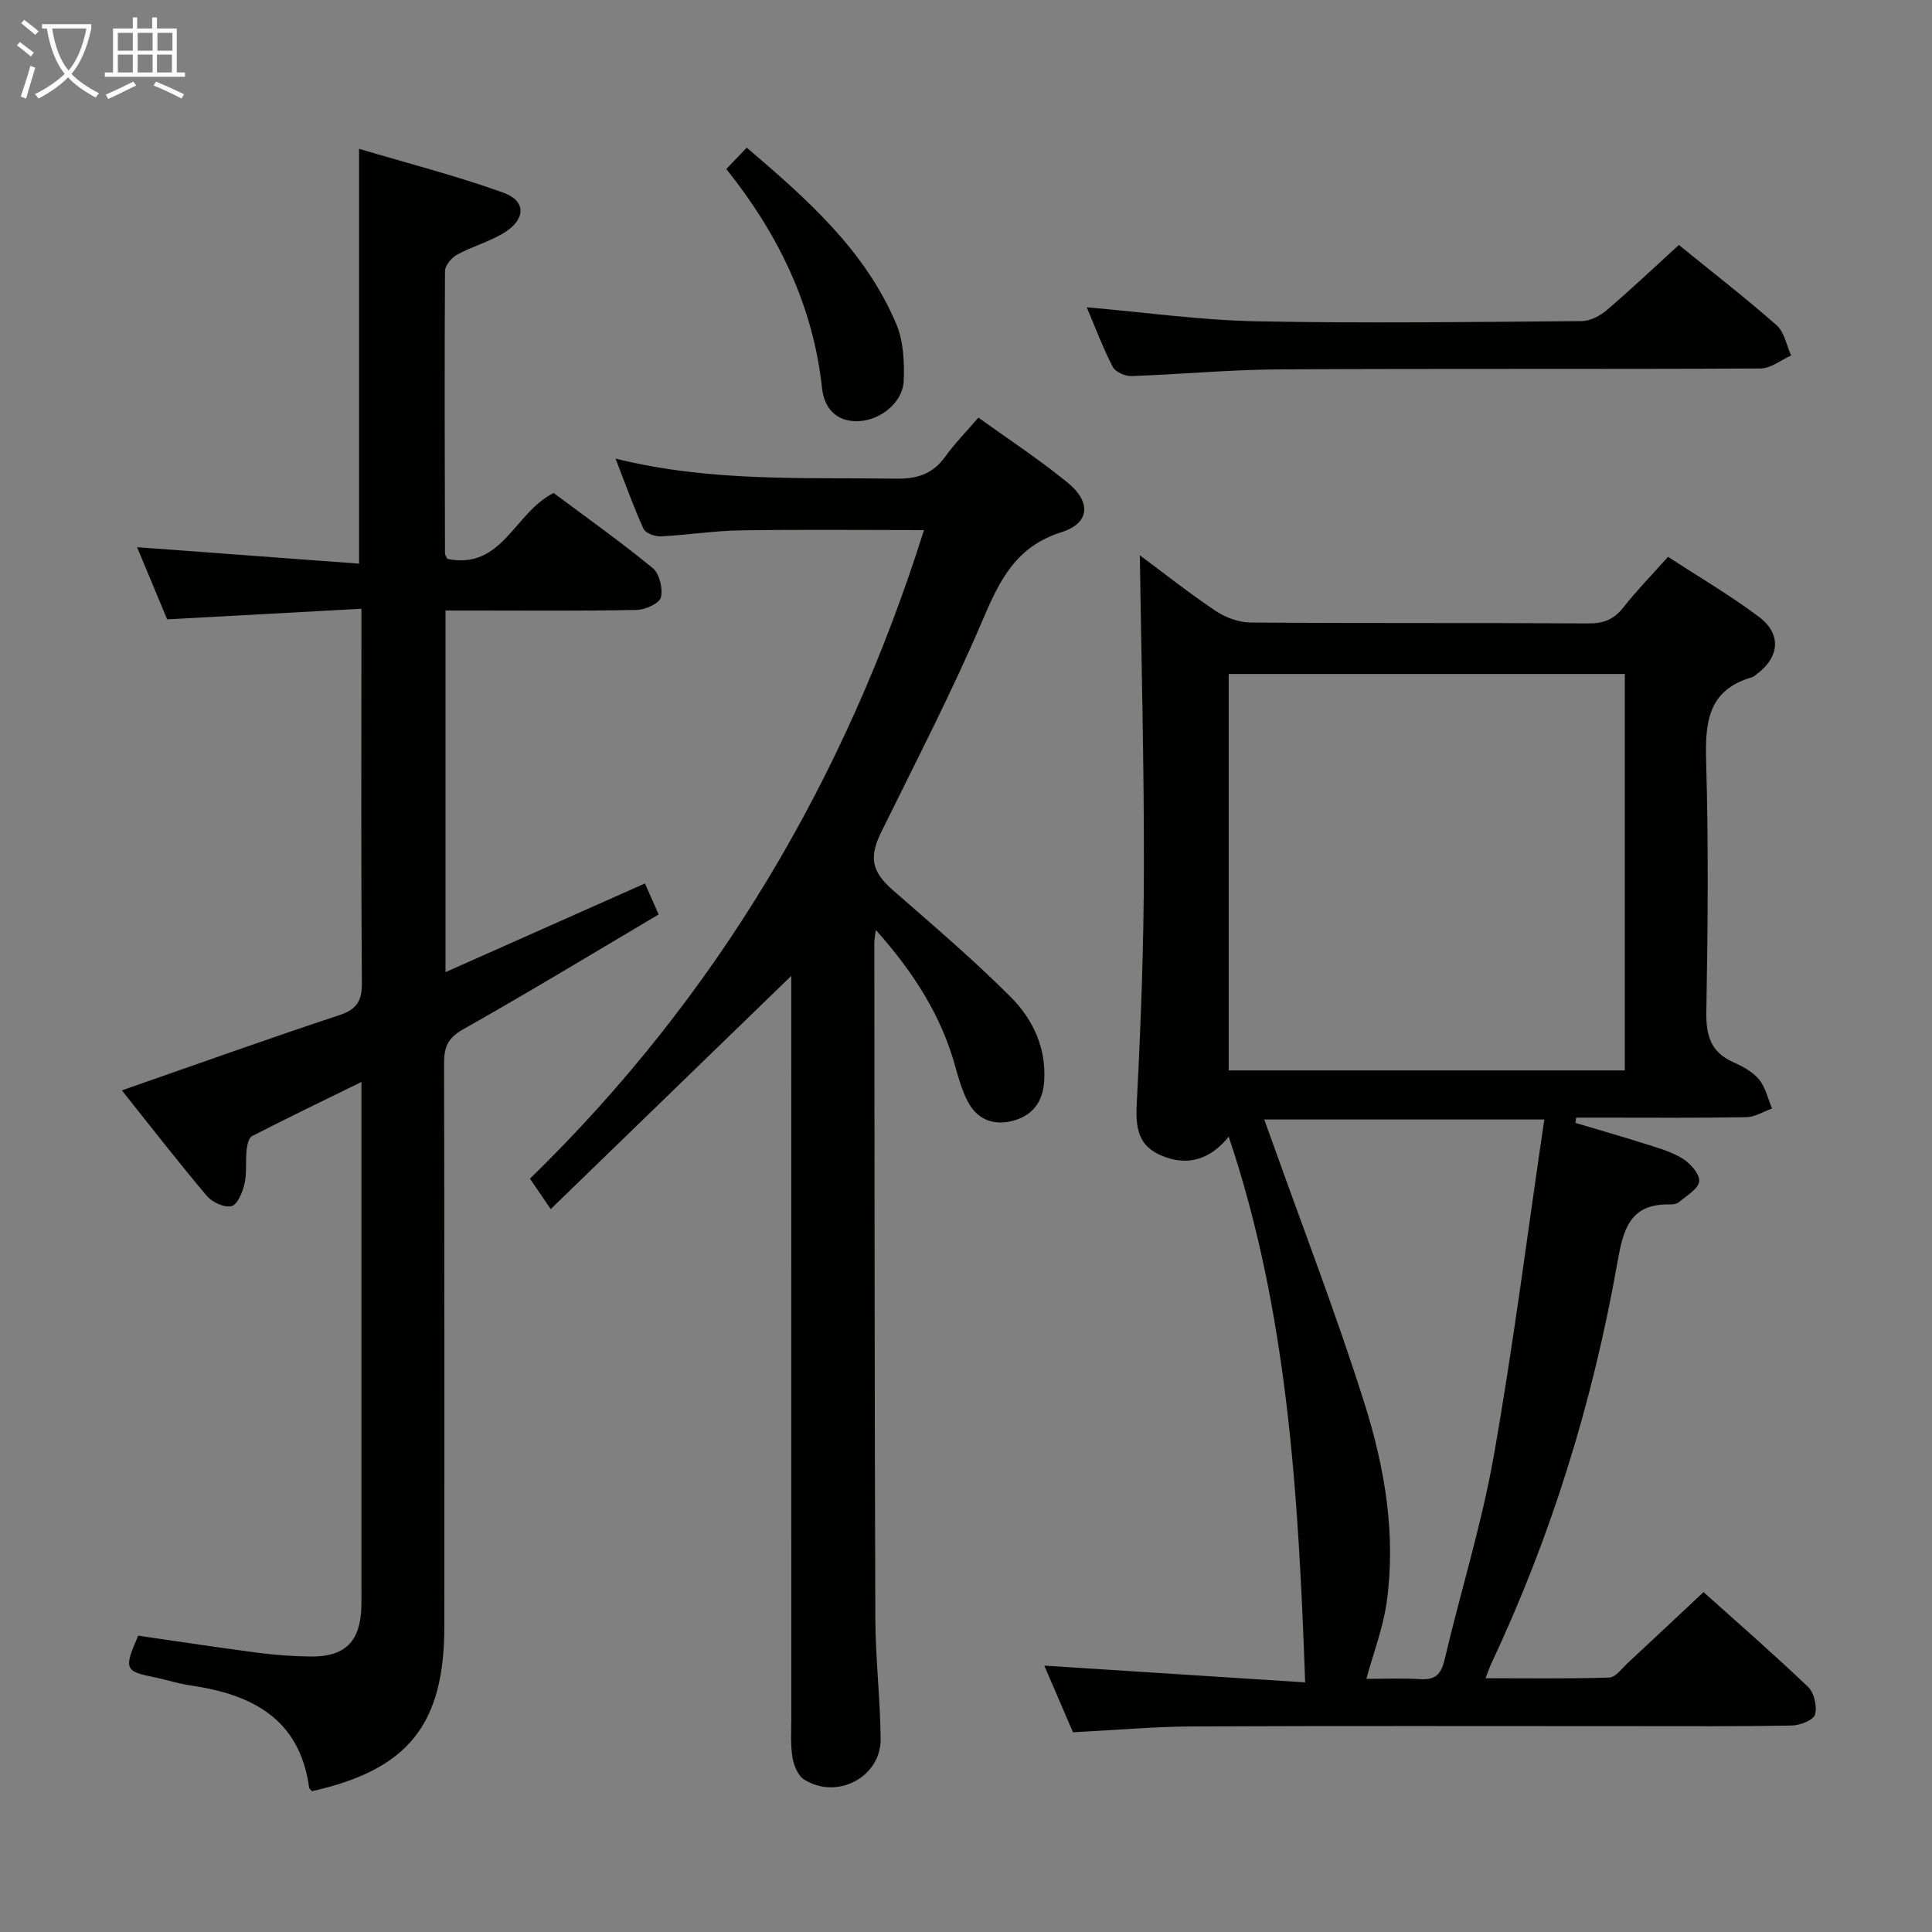 <svg enable-background="new 0 0 400 400" viewBox="0 0 400 400" xmlns="http://www.w3.org/2000/svg"><rect x="0" y="0" width="400" height="400" fill="#808080" stroke="none"/><g fill="#010100"><path d="m222.15 358.65c-2.03-4.73-4.06-9.44-5.94-13.8 18.15 1.16 36.23 2.32 54.01 3.47-1.4-39.06-3.64-76.81-15.83-112.99-3.83 4.81-8.7 6.25-14.13 3.83-5.25-2.34-5.12-6.66-4.86-11.7.83-15.95 1.41-31.93 1.43-47.91.04-21.45-.53-42.91-.84-64.58 5.03 3.73 10.22 7.85 15.71 11.52 2.05 1.37 4.79 2.38 7.23 2.4 23.33.18 46.65.04 69.98.18 3.15.02 5.26-.85 7.2-3.32 2.76-3.51 5.9-6.72 9.24-10.47 6.41 4.19 12.85 7.96 18.78 12.4 4.81 3.61 4.32 8.42-.53 11.99-.27.2-.53.46-.83.54-9.39 2.67-9.76 9.66-9.52 17.85.49 17.15.33 34.32.03 51.48-.08 4.87.92 8.31 5.57 10.37 1.95.87 4.03 2 5.35 3.59 1.34 1.63 1.82 3.97 2.68 6-1.76.63-3.52 1.77-5.29 1.8-10.16.18-20.33.09-30.49.09-1.59 0-3.18 0-4.77 0-.05.36-.1.73-.16 1.09 4.81 1.44 9.63 2.81 14.41 4.33 2.68.86 5.5 1.63 7.84 3.1 1.59.99 3.55 3.25 3.37 4.71-.19 1.57-2.62 2.93-4.17 4.26-.45.39-1.27.5-1.91.49-8.36-.21-9.66 5.32-10.85 12.05-5.08 28.74-13.61 56.45-26.06 82.9-.35.74-.61 1.52-1.24 3.14 8.85 0 17.24.13 25.62-.14 1.31-.04 2.61-1.88 3.81-3 5.11-4.74 10.19-9.52 15.71-14.69 6.92 6.21 14.43 12.74 21.62 19.6 1.27 1.21 1.94 4.05 1.47 5.74-.32 1.15-3.1 2.25-4.81 2.28-10.83.21-21.66.13-32.49.13-30.66 0-61.32-.08-91.97.06-7.94.06-15.89.78-24.37 1.21zm114.25-137.03c0-27.75 0-54.94 0-82.08-27.65 0-54.87 0-82.01 0v82.08zm-16.67 10.16c-20.13 0-38.8 0-57.98 0 .63 1.75 1.12 3.1 1.6 4.44 6.45 18.11 13.39 36.07 19.17 54.4 4.19 13.29 6.56 27.15 4.56 41.21-.75 5.23-2.69 10.28-4.19 15.76 3.56 0 7.37-.18 11.16.06 3.1.19 4.31-.97 5.03-4 3.29-14.05 7.65-27.89 10.16-42.06 4.07-22.98 6.99-46.16 10.49-69.81z"/><path d="m28.61 338.65c8.46 1.22 16.66 2.48 24.89 3.55 3.62.47 7.28.73 10.93.76 7.08.06 10.21-3.16 10.39-10.37.04-1.5.01-3 .01-4.5 0-32.49 0-64.98 0-97.47 0-1.82 0-3.65 0-6.61-8 3.92-15.37 7.47-22.65 11.21-.71.36-1.02 1.9-1.13 2.94-.24 2.31.08 4.71-.43 6.94-.4 1.74-1.45 4.3-2.69 4.62-1.46.37-4-.81-5.11-2.12-5.99-7.1-11.68-14.45-17.59-21.85 15.28-5.32 30.05-10.62 44.96-15.55 3.67-1.21 4.76-2.93 4.73-6.71-.18-23.82-.09-47.65-.09-71.48 0-1.63 0-3.26 0-5.97-13.53.74-26.55 1.45-40.22 2.19-1.89-4.54-4.03-9.66-6.23-14.94 15.54 1.15 30.55 2.26 45.96 3.41 0-28.89 0-56.74 0-85.89 10.13 3.02 20.18 5.59 29.9 9.09 4.67 1.68 4.63 5.44.28 8.19-3.05 1.92-6.68 2.89-9.87 4.62-1.16.63-2.52 2.25-2.52 3.43-.12 19.49-.05 38.98 0 58.48 0 .29.25.58.49 1.09 11.39 2.34 13.85-9.59 22-13.64 6.59 4.92 13.74 9.99 20.51 15.54 1.4 1.15 2.15 4.25 1.7 6.07-.31 1.24-3.22 2.56-4.99 2.6-11.33.23-22.66.12-33.99.12-1.79 0-3.58 0-5.61 0v74.87c13.87-6.17 27.4-12.18 41.29-18.36.83 1.87 1.66 3.75 2.84 6.42-13.6 8.04-26.94 16.14-40.52 23.8-3.16 1.78-3.92 3.7-3.91 7.01.09 38.83.06 77.66.06 116.48 0 20.43-7.46 29.75-27.39 34.22-.21-.24-.57-.47-.61-.74-1.96-14.31-11.87-19.31-24.58-21.15-2.46-.35-4.85-1.15-7.29-1.65-6.33-1.28-6.53-1.69-3.52-8.65z"/><path d="m191.3 109.75c-12.91 0-25.51-.14-38.11.06-5.47.09-10.92.97-16.39 1.24-1.2.06-3.15-.66-3.56-1.56-2.05-4.47-3.69-9.13-5.8-14.54 19.67 4.89 38.94 3.87 58.15 4.15 4.39.06 7.58-1.01 10.14-4.59 1.92-2.68 4.27-5.06 6.84-8.05 6.32 4.56 12.71 8.73 18.56 13.54 4.84 3.98 4.48 8.34-1.35 10.18-9.4 2.96-12.78 9.86-16.28 18.07-6.37 14.97-13.89 29.45-21.07 44.07-2.55 5.2-1.95 8.15 2.41 11.96 8.25 7.22 16.62 14.34 24.35 22.07 4.61 4.61 7.47 10.54 6.99 17.56-.3 4.41-2.57 7.18-6.69 8.19-3.99.98-7.32-.45-9.2-4.19-1.11-2.19-1.83-4.62-2.48-7-2.92-10.61-8.62-19.57-16.49-28.38-.17 1.47-.3 2.05-.3 2.64.05 46.64.04 93.29.21 139.93.03 8.31 1.02 16.61 1.1 24.92.07 7.93-9.07 12.72-15.87 8.39-1.28-.81-2.12-2.93-2.39-4.57-.43-2.6-.24-5.31-.24-7.98-.01-49.48-.01-98.95-.01-148.43 0-1.77 0-3.55 0-5.38-16.66 16.15-33.03 32.03-49.8 48.28-1.87-2.73-2.88-4.22-4.3-6.3 38.69-37.67 65.37-82.81 81.58-134.28z"/><path d="m225 63.62c11.99 1.04 23.51 2.67 35.06 2.9 22.47.44 44.95.14 67.43-.04 1.75-.01 3.8-1.09 5.19-2.28 5.04-4.31 9.85-8.87 14.91-13.48 6.92 5.62 13.76 10.92 20.24 16.62 1.6 1.41 2.04 4.14 3.01 6.26-2.11.94-4.22 2.68-6.34 2.69-33.31.17-66.62 0-99.92.19-10.12.06-20.23 1.04-30.35 1.38-1.3.04-3.31-.86-3.86-1.92-2.04-3.96-3.61-8.16-5.37-12.32z"/><path d="m150.38 34.99c1.6-1.67 2.73-2.86 4.23-4.42 12.38 10.58 24.51 21.2 30.96 36.53 1.48 3.5 1.68 7.78 1.54 11.67-.16 4.51-4.68 8.12-9.11 8.41-4.9.32-7.37-2.78-7.8-6.77-1.84-17.09-8.98-31.82-19.82-45.42z"/></g><path d="m6.4 11.7c-1-.8-1.9-1.6-2.9-2.3l.6-.7c.9.7 1.9 1.4 2.9 2.2zm-2.1 8.3c.7-2.1 1.4-4.2 2-6.4.2.1.6.3 1 .4-.7 2.3-1.3 4.4-1.9 6.4zm3-12.8c-1.1-.9-2.1-1.7-2.9-2.4l.6-.7c1 .8 2 1.5 3 2.4zm1.4-1.3v-.9h10.2v.9c-.9 4.2-2.3 7.3-4.1 9.4 1.3 1.4 3.2 2.7 5.7 4-.2.2-.4.5-.7.9-2.5-1.4-4.4-2.7-5.7-4.2-1.4 1.5-3.5 3-6.1 4.4 0 0 0 0-.1-.1-.3-.4-.5-.7-.7-.8 2.7-1.3 4.7-2.8 6.2-4.2-1.8-2.2-3-5.3-3.7-9.4zm9.2 0h-7.1c.6 3.8 1.7 6.7 3.4 8.7 1.7-2 2.9-4.8 3.7-8.7z" fill="#fafbfa"/><path d="m31.6 3.6h.9v2.3h4.1v9.1h1.7v.9h-16.6v-.9h1.7v-9.1h4.1v-2.3h.9v2.3h3.1v-2.3zm-4 13.3.6.8c-1.9.9-3.8 1.9-5.8 2.8-.2-.3-.3-.6-.5-.9 2-.9 3.9-1.8 5.7-2.7zm-3.2-10.1v3.7h3.1v-3.7zm0 4.5v3.7h3.1v-3.7zm4.1-4.5v3.7h3.1v-3.7zm0 4.5v3.7h3.1v-3.7zm9.1 9.1c-2.1-1.1-4.1-2-5.8-2.7l.5-.8c2.2.9 4.1 1.8 5.8 2.6zm-1.9-13.6h-3.1v3.7h3.1zm-3.2 4.5v3.7h3.1v-3.7z" fill="#fafbfa"/></svg>